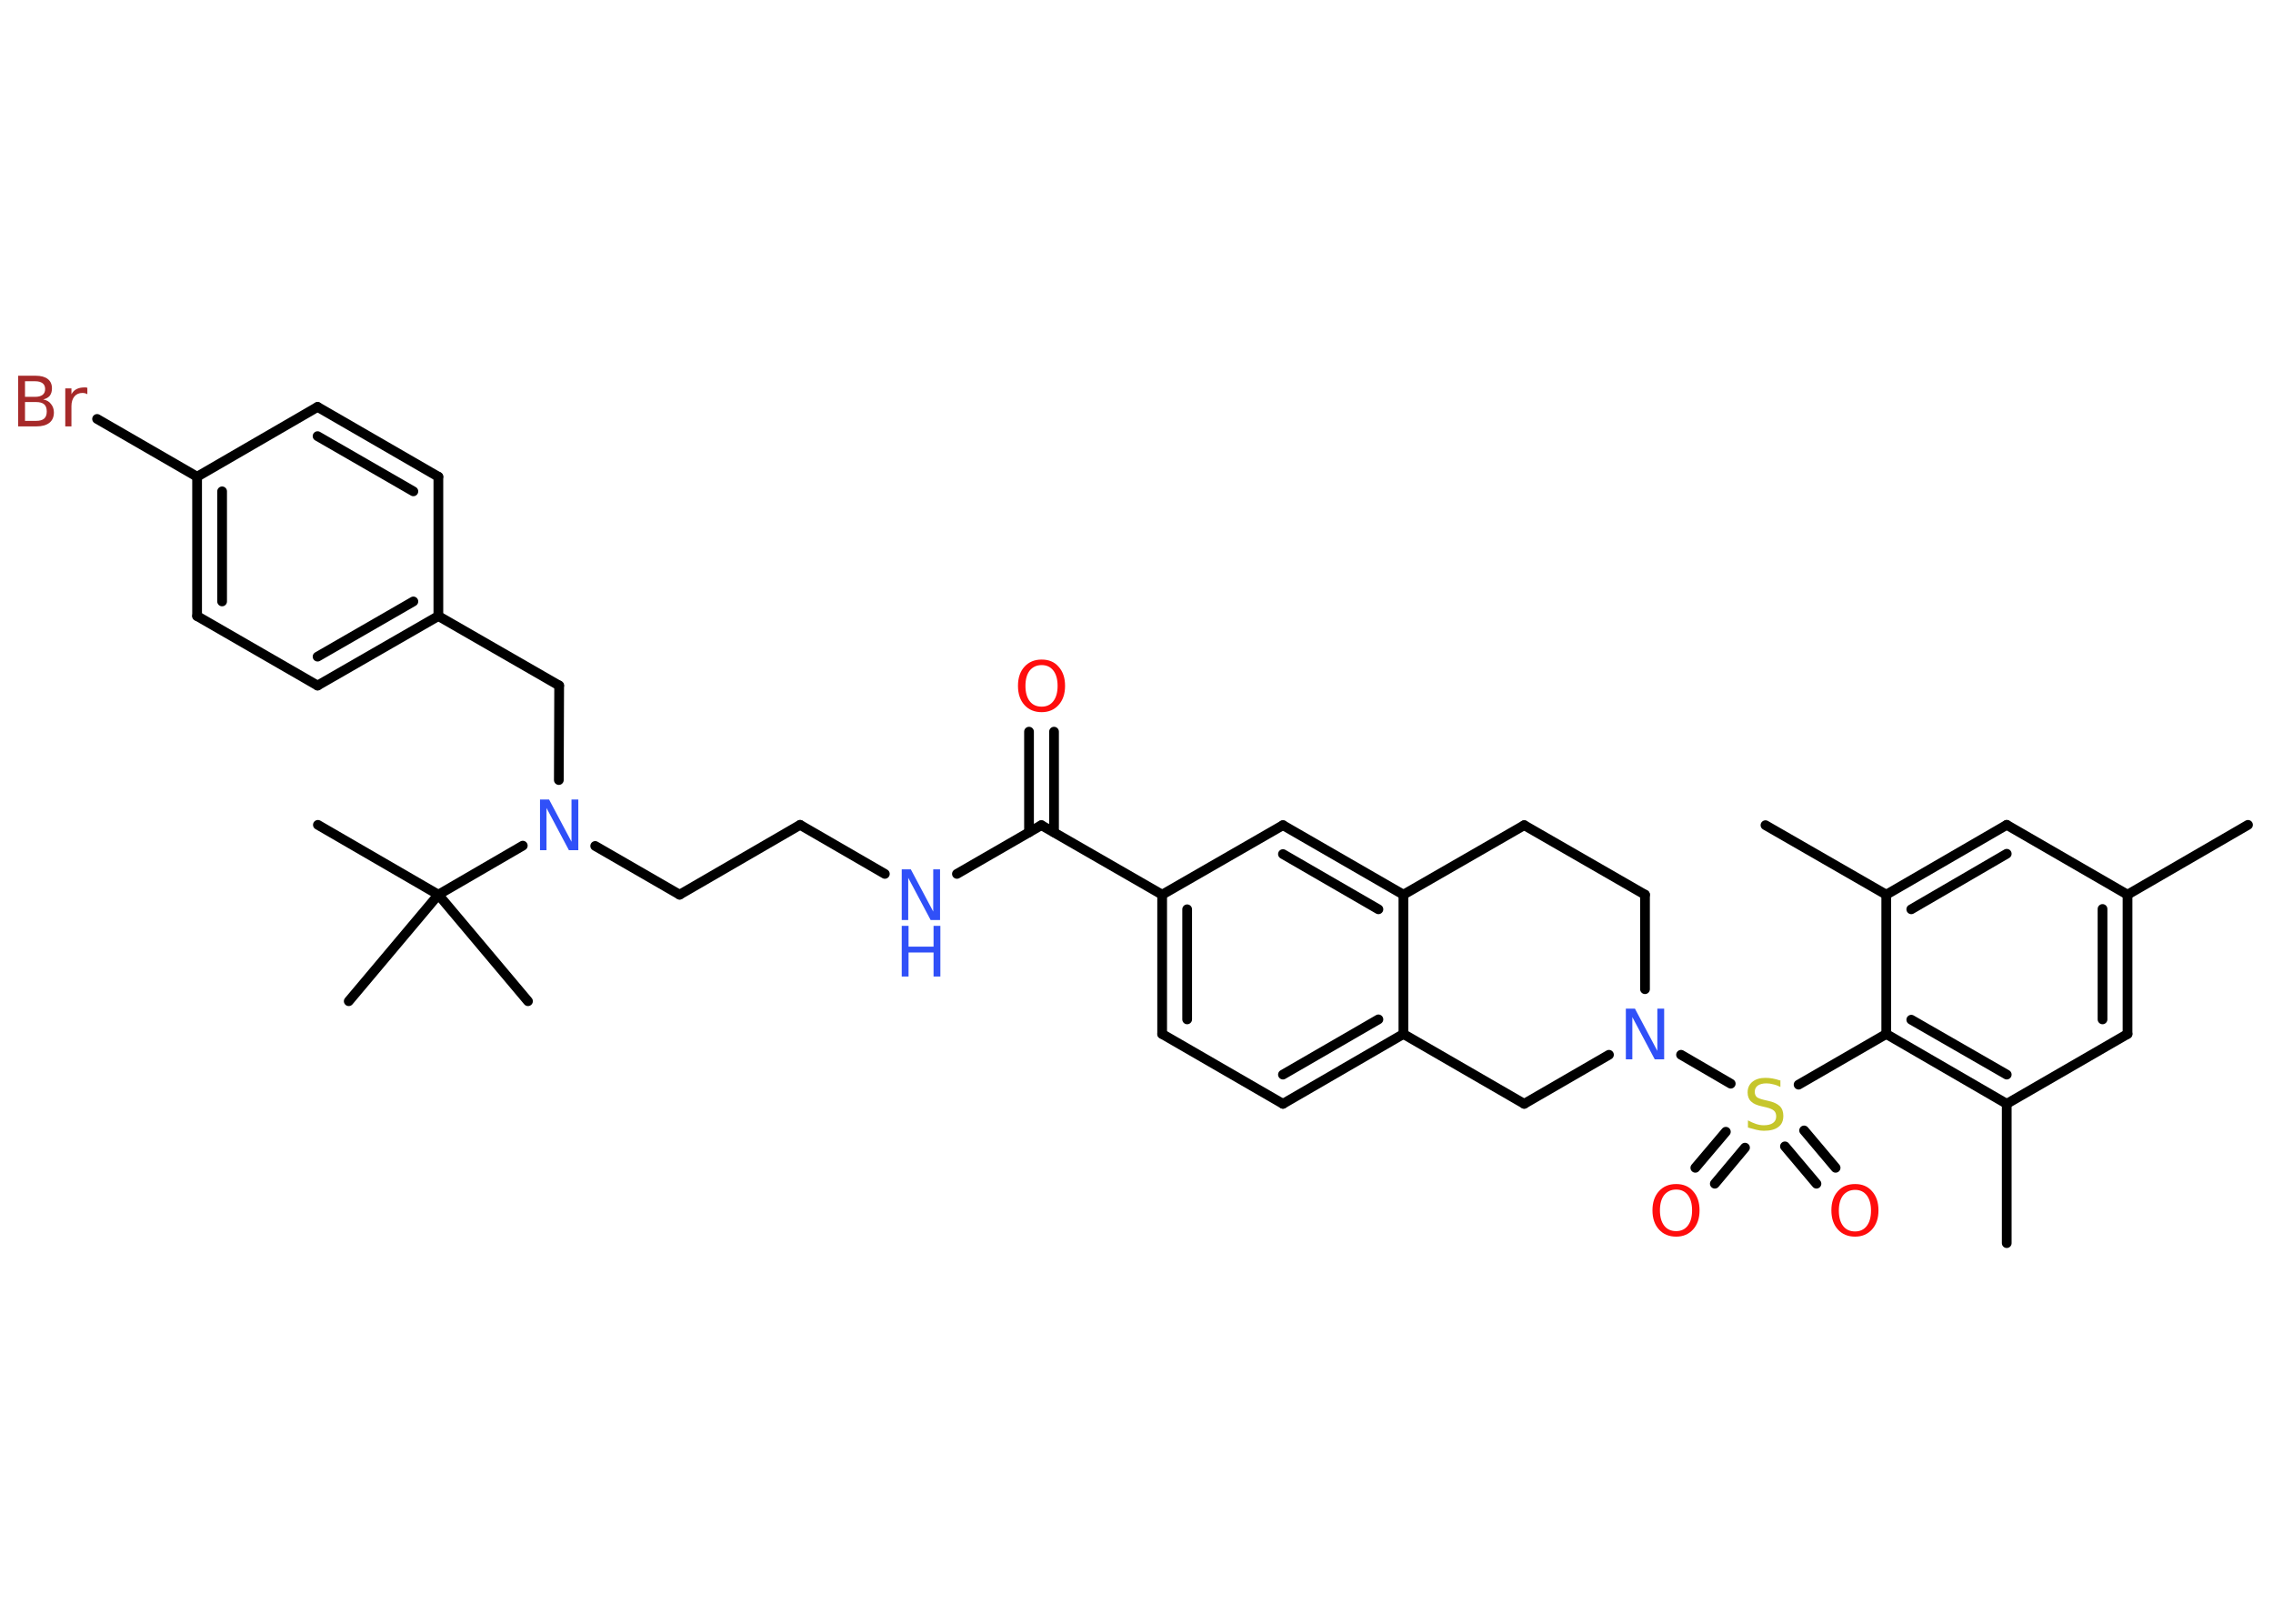 <?xml version='1.0' encoding='UTF-8'?>
<!DOCTYPE svg PUBLIC "-//W3C//DTD SVG 1.1//EN" "http://www.w3.org/Graphics/SVG/1.1/DTD/svg11.dtd">
<svg version='1.2' xmlns='http://www.w3.org/2000/svg' xmlns:xlink='http://www.w3.org/1999/xlink' width='70.0mm' height='50.0mm' viewBox='0 0 70.0 50.0'>
  <desc>Generated by the Chemistry Development Kit (http://github.com/cdk)</desc>
  <g stroke-linecap='round' stroke-linejoin='round' stroke='#000000' stroke-width='.3' fill='#3050F8'>
    <rect x='.0' y='.0' width='70.0' height='50.0' fill='#FFFFFF' stroke='none'/>
    <g id='mol1' class='mol'>
      <line id='mol1bnd1' class='bond' x1='69.23' y1='25.4' x2='65.52' y2='27.55'/>
      <g id='mol1bnd2' class='bond'>
        <line x1='65.52' y1='31.84' x2='65.52' y2='27.55'/>
        <line x1='64.75' y1='31.39' x2='64.75' y2='27.99'/>
      </g>
      <line id='mol1bnd3' class='bond' x1='65.52' y1='31.84' x2='61.8' y2='33.99'/>
      <line id='mol1bnd4' class='bond' x1='61.8' y1='33.99' x2='61.8' y2='38.28'/>
      <g id='mol1bnd5' class='bond'>
        <line x1='58.09' y1='31.84' x2='61.8' y2='33.99'/>
        <line x1='58.86' y1='31.4' x2='61.8' y2='33.09'/>
      </g>
      <line id='mol1bnd6' class='bond' x1='58.09' y1='31.84' x2='55.39' y2='33.4'/>
      <g id='mol1bnd7' class='bond'>
        <line x1='53.74' y1='35.34' x2='52.81' y2='36.45'/>
        <line x1='53.15' y1='34.85' x2='52.21' y2='35.96'/>
      </g>
      <g id='mol1bnd8' class='bond'>
        <line x1='55.56' y1='34.81' x2='56.53' y2='35.96'/>
        <line x1='54.97' y1='35.3' x2='55.94' y2='36.45'/>
      </g>
      <line id='mol1bnd9' class='bond' x1='53.3' y1='33.37' x2='51.77' y2='32.48'/>
      <line id='mol1bnd10' class='bond' x1='50.66' y1='30.46' x2='50.66' y2='27.55'/>
      <line id='mol1bnd11' class='bond' x1='50.66' y1='27.55' x2='46.94' y2='25.41'/>
      <line id='mol1bnd12' class='bond' x1='46.94' y1='25.41' x2='43.22' y2='27.55'/>
      <g id='mol1bnd13' class='bond'>
        <line x1='43.22' y1='27.55' x2='39.51' y2='25.41'/>
        <line x1='42.45' y1='28.0' x2='39.51' y2='26.3'/>
      </g>
      <line id='mol1bnd14' class='bond' x1='39.51' y1='25.41' x2='35.79' y2='27.55'/>
      <line id='mol1bnd15' class='bond' x1='35.79' y1='27.55' x2='32.07' y2='25.41'/>
      <g id='mol1bnd16' class='bond'>
        <line x1='31.69' y1='25.63' x2='31.69' y2='22.53'/>
        <line x1='32.46' y1='25.63' x2='32.46' y2='22.53'/>
      </g>
      <line id='mol1bnd17' class='bond' x1='32.07' y1='25.41' x2='29.47' y2='26.91'/>
      <line id='mol1bnd18' class='bond' x1='27.25' y1='26.91' x2='24.64' y2='25.4'/>
      <line id='mol1bnd19' class='bond' x1='24.64' y1='25.4' x2='20.93' y2='27.55'/>
      <line id='mol1bnd20' class='bond' x1='20.93' y1='27.55' x2='18.33' y2='26.05'/>
      <line id='mol1bnd21' class='bond' x1='17.21' y1='24.02' x2='17.22' y2='21.11'/>
      <line id='mol1bnd22' class='bond' x1='17.22' y1='21.11' x2='13.5' y2='18.97'/>
      <g id='mol1bnd23' class='bond'>
        <line x1='9.78' y1='21.11' x2='13.5' y2='18.97'/>
        <line x1='9.78' y1='20.22' x2='12.73' y2='18.52'/>
      </g>
      <line id='mol1bnd24' class='bond' x1='9.78' y1='21.11' x2='6.07' y2='18.97'/>
      <g id='mol1bnd25' class='bond'>
        <line x1='6.07' y1='14.68' x2='6.07' y2='18.97'/>
        <line x1='6.84' y1='15.13' x2='6.84' y2='18.52'/>
      </g>
      <line id='mol1bnd26' class='bond' x1='6.07' y1='14.68' x2='2.99' y2='12.9'/>
      <line id='mol1bnd27' class='bond' x1='6.07' y1='14.68' x2='9.78' y2='12.53'/>
      <g id='mol1bnd28' class='bond'>
        <line x1='13.5' y1='14.68' x2='9.78' y2='12.53'/>
        <line x1='12.73' y1='15.13' x2='9.78' y2='13.43'/>
      </g>
      <line id='mol1bnd29' class='bond' x1='13.5' y1='18.97' x2='13.5' y2='14.68'/>
      <line id='mol1bnd30' class='bond' x1='16.1' y1='26.04' x2='13.5' y2='27.55'/>
      <line id='mol1bnd31' class='bond' x1='13.5' y1='27.55' x2='9.79' y2='25.4'/>
      <line id='mol1bnd32' class='bond' x1='13.5' y1='27.55' x2='10.74' y2='30.83'/>
      <line id='mol1bnd33' class='bond' x1='13.5' y1='27.55' x2='16.26' y2='30.83'/>
      <g id='mol1bnd34' class='bond'>
        <line x1='35.79' y1='27.55' x2='35.79' y2='31.84'/>
        <line x1='36.56' y1='28.0' x2='36.56' y2='31.39'/>
      </g>
      <line id='mol1bnd35' class='bond' x1='35.79' y1='31.84' x2='39.51' y2='33.99'/>
      <g id='mol1bnd36' class='bond'>
        <line x1='39.51' y1='33.99' x2='43.22' y2='31.84'/>
        <line x1='39.51' y1='33.09' x2='42.45' y2='31.39'/>
      </g>
      <line id='mol1bnd37' class='bond' x1='43.22' y1='27.55' x2='43.22' y2='31.84'/>
      <line id='mol1bnd38' class='bond' x1='43.22' y1='31.84' x2='46.94' y2='33.99'/>
      <line id='mol1bnd39' class='bond' x1='49.55' y1='32.48' x2='46.94' y2='33.99'/>
      <line id='mol1bnd40' class='bond' x1='58.09' y1='31.84' x2='58.09' y2='27.55'/>
      <line id='mol1bnd41' class='bond' x1='58.09' y1='27.55' x2='54.37' y2='25.41'/>
      <g id='mol1bnd42' class='bond'>
        <line x1='61.8' y1='25.4' x2='58.09' y2='27.55'/>
        <line x1='61.8' y1='26.29' x2='58.86' y2='28.0'/>
      </g>
      <line id='mol1bnd43' class='bond' x1='65.52' y1='27.55' x2='61.8' y2='25.4'/>
      <path id='mol1atm7' class='atom' d='M54.83 33.26v.21q-.12 -.06 -.22 -.08q-.11 -.03 -.21 -.03q-.17 .0 -.27 .07q-.09 .07 -.09 .19q.0 .1 .06 .16q.06 .05 .23 .09l.13 .03q.23 .05 .35 .16q.11 .11 .11 .3q.0 .23 -.15 .34q-.15 .12 -.45 .12q-.11 .0 -.23 -.03q-.12 -.03 -.26 -.07v-.22q.13 .07 .25 .11q.12 .04 .24 .04q.18 .0 .28 -.07q.1 -.07 .1 -.2q.0 -.12 -.07 -.18q-.07 -.06 -.23 -.1l-.13 -.03q-.24 -.05 -.34 -.15q-.11 -.1 -.11 -.28q.0 -.21 .15 -.33q.15 -.12 .4 -.12q.11 .0 .22 .02q.11 .02 .23 .06z' stroke='none' fill='#C6C62C'/>
      <path id='mol1atm8' class='atom' d='M51.62 36.63q-.23 .0 -.37 .17q-.13 .17 -.13 .47q.0 .3 .13 .47q.13 .17 .37 .17q.23 .0 .36 -.17q.13 -.17 .13 -.47q.0 -.3 -.13 -.47q-.13 -.17 -.36 -.17zM51.62 36.46q.33 .0 .52 .22q.2 .22 .2 .59q.0 .37 -.2 .59q-.2 .22 -.52 .22q-.33 .0 -.53 -.22q-.2 -.22 -.2 -.59q.0 -.37 .2 -.59q.2 -.22 .53 -.22z' stroke='none' fill='#FF0D0D'/>
      <path id='mol1atm9' class='atom' d='M57.13 36.64q-.23 .0 -.37 .17q-.13 .17 -.13 .47q.0 .3 .13 .47q.13 .17 .37 .17q.23 .0 .36 -.17q.13 -.17 .13 -.47q.0 -.3 -.13 -.47q-.13 -.17 -.36 -.17zM57.13 36.46q.33 .0 .52 .22q.2 .22 .2 .59q.0 .37 -.2 .59q-.2 .22 -.52 .22q-.33 .0 -.53 -.22q-.2 -.22 -.2 -.59q.0 -.37 .2 -.59q.2 -.22 .53 -.22z' stroke='none' fill='#FF0D0D'/>
      <path id='mol1atm10' class='atom' d='M50.07 31.06h.28l.69 1.3v-1.3h.21v1.56h-.29l-.69 -1.3v1.3h-.2v-1.56z' stroke='none'/>
      <path id='mol1atm17' class='atom' d='M32.08 20.48q-.23 .0 -.37 .17q-.13 .17 -.13 .47q.0 .3 .13 .47q.13 .17 .37 .17q.23 .0 .36 -.17q.13 -.17 .13 -.47q.0 -.3 -.13 -.47q-.13 -.17 -.36 -.17zM32.08 20.31q.33 .0 .52 .22q.2 .22 .2 .59q.0 .37 -.2 .59q-.2 .22 -.52 .22q-.33 .0 -.53 -.22q-.2 -.22 -.2 -.59q.0 -.37 .2 -.59q.2 -.22 .53 -.22z' stroke='none' fill='#FF0D0D'/>
      <g id='mol1atm18' class='atom'>
        <path d='M27.77 26.77h.28l.69 1.3v-1.3h.21v1.56h-.29l-.69 -1.3v1.3h-.2v-1.56z' stroke='none'/>
        <path d='M27.77 28.51h.21v.64h.77v-.64h.21v1.56h-.21v-.74h-.77v.74h-.21v-1.56z' stroke='none'/>
      </g>
      <path id='mol1atm21' class='atom' d='M16.63 24.62h.28l.69 1.3v-1.3h.21v1.56h-.29l-.69 -1.3v1.3h-.2v-1.56z' stroke='none'/>
      <path id='mol1atm27' class='atom' d='M.77 12.39v.57h.34q.17 .0 .25 -.07q.08 -.07 .08 -.22q.0 -.15 -.08 -.22q-.08 -.07 -.25 -.07h-.34zM.77 11.75v.47h.31q.15 .0 .23 -.06q.08 -.06 .08 -.18q.0 -.12 -.08 -.18q-.08 -.06 -.23 -.06h-.31zM.56 11.57h.54q.24 .0 .37 .1q.13 .1 .13 .29q.0 .14 -.07 .23q-.07 .08 -.2 .11q.16 .03 .24 .14q.09 .11 .09 .26q.0 .21 -.14 .32q-.14 .11 -.4 .11h-.56v-1.56zM2.69 12.14q-.03 -.02 -.07 -.03q-.04 -.01 -.08 -.01q-.16 .0 -.25 .11q-.09 .11 -.09 .3v.62h-.19v-1.17h.19v.18q.06 -.11 .16 -.16q.1 -.05 .24 -.05q.02 .0 .04 .0q.02 .0 .05 .01v.2z' stroke='none' fill='#A62929'/>
    </g>
  </g>
</svg>
